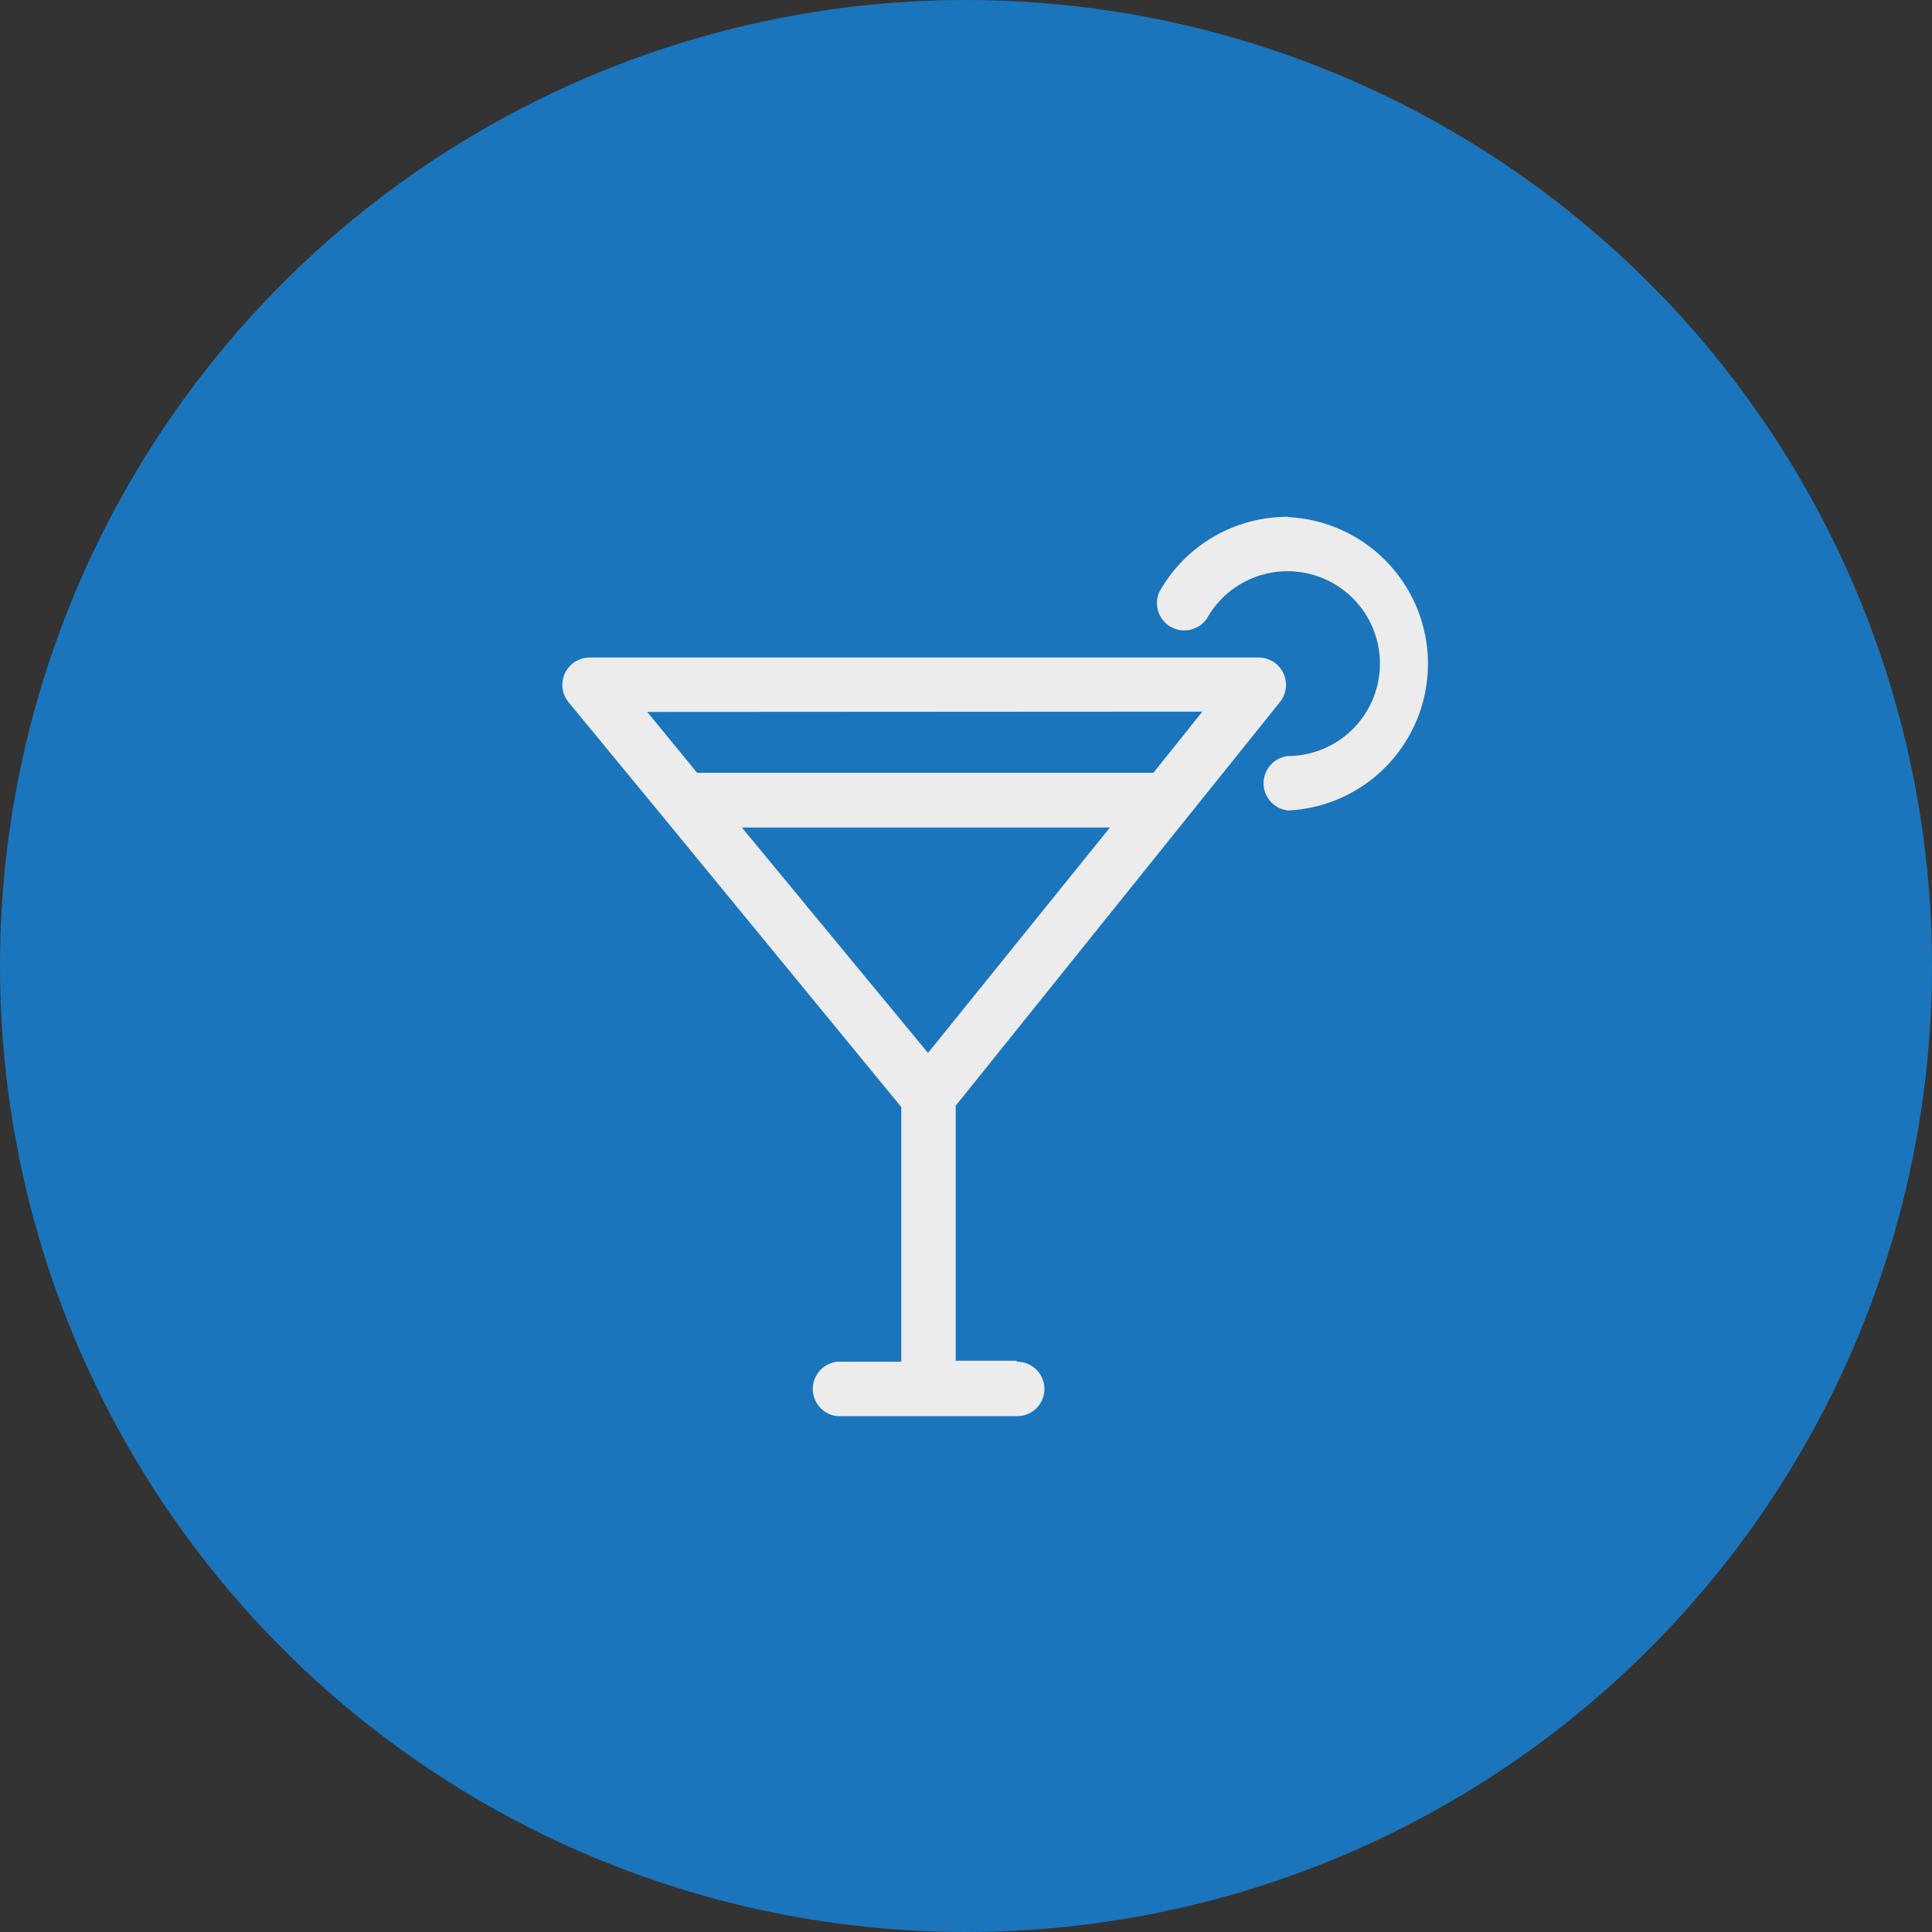 <svg xmlns="http://www.w3.org/2000/svg" viewBox="0 0 60 60"><rect x="0" y="0" width="60" height="60" fill="#333333" stroke="none"/><circle cx="30" cy="30" r="30" fill="#1b75bc"/><path d="M31.56 42.26h-1.88v-7.92l10.08-12.55a.85.85 0 0 0-.66-1.37H18.3a.85.85 0 0 0-.65 1.38l2.95 3.58 7.39 9v7.91H26a.85.85 0 0 0 0 1.69h5.59a.84.84 0 1 0 0-1.69zm-2.74-9.56l-5.78-7h11.43zm8.52-10.6L35.82 24H21.65l-1.55-1.89z" fill="#ececec"/><path d="M40 16.05a4.56 4.56 0 0 0-4 2.34.85.85 0 0 0 1.48.82A2.87 2.87 0 1 1 40 23.48a.85.85 0 0 0 0 1.69 4.56 4.56 0 0 0 0-9.11z" fill="#ececec"/></svg>

